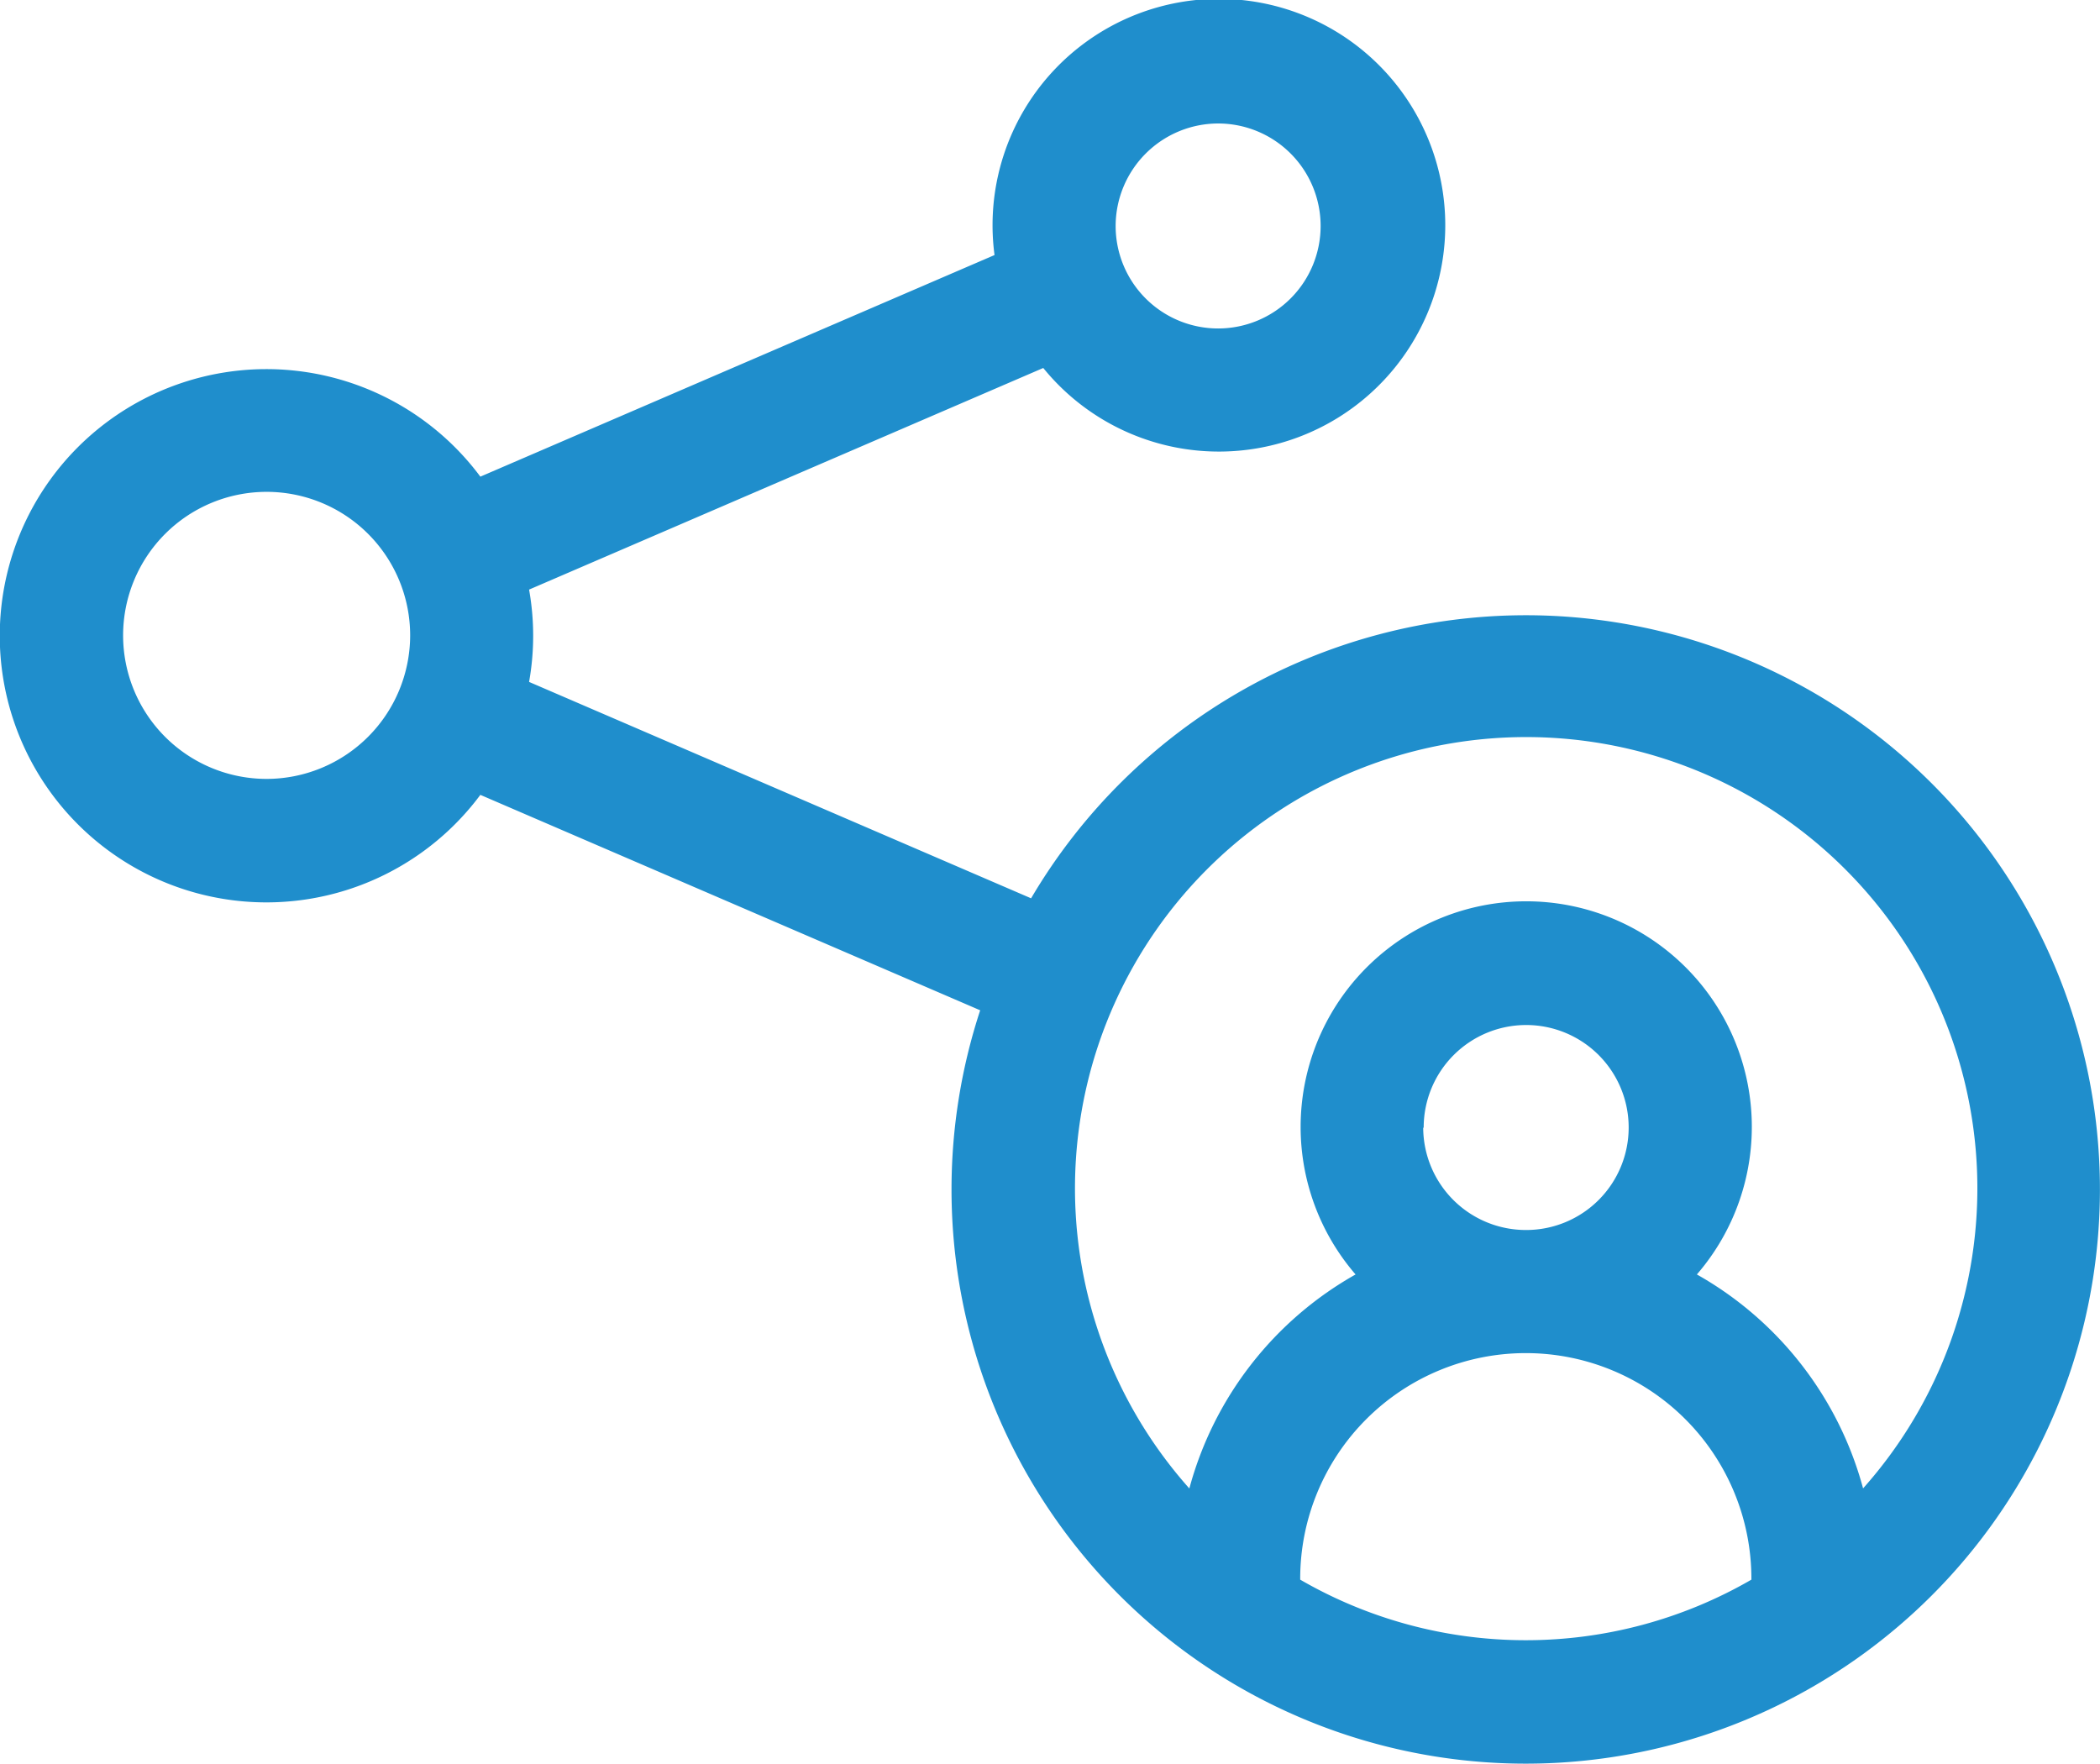 <svg id="share" xmlns="http://www.w3.org/2000/svg" width="22.108" height="18.567" viewBox="0 0 22.108 18.567">
  <path id="Path_48" data-name="Path 48" d="M16.063,47.477a6.048,6.048,0,0,0-5.208,2.98L5.57,48.179a2.77,2.77,0,0,0,0-.972l5.413-2.333a2.383,2.383,0,1,0-.513-1.189L5.057,46.018a2.807,2.807,0,1,0,0,3.35l5.262,2.268a6.045,6.045,0,1,0,5.744-4.159ZM12.824,42.3a1.079,1.079,0,1,1-1.079,1.079A1.081,1.081,0,0,1,12.824,42.3ZM2.807,49.2a1.511,1.511,0,1,1,1.511-1.511A1.513,1.513,0,0,1,2.807,49.2Zm10.881,8.43v-.01a2.375,2.375,0,0,1,4.75,0v.01a4.742,4.742,0,0,1-4.75,0Zm1.3-4.76a1.079,1.079,0,1,1,1.079,1.079A1.081,1.081,0,0,1,14.983,52.874Zm4.626,3.8a3.685,3.685,0,0,0-1.75-2.253,2.375,2.375,0,1,0-3.593,0,3.685,3.685,0,0,0-1.75,2.253,4.75,4.75,0,1,1,7.092,0Z" transform="translate(0 -41)" fill="#1f8ecc"/>
</svg>
